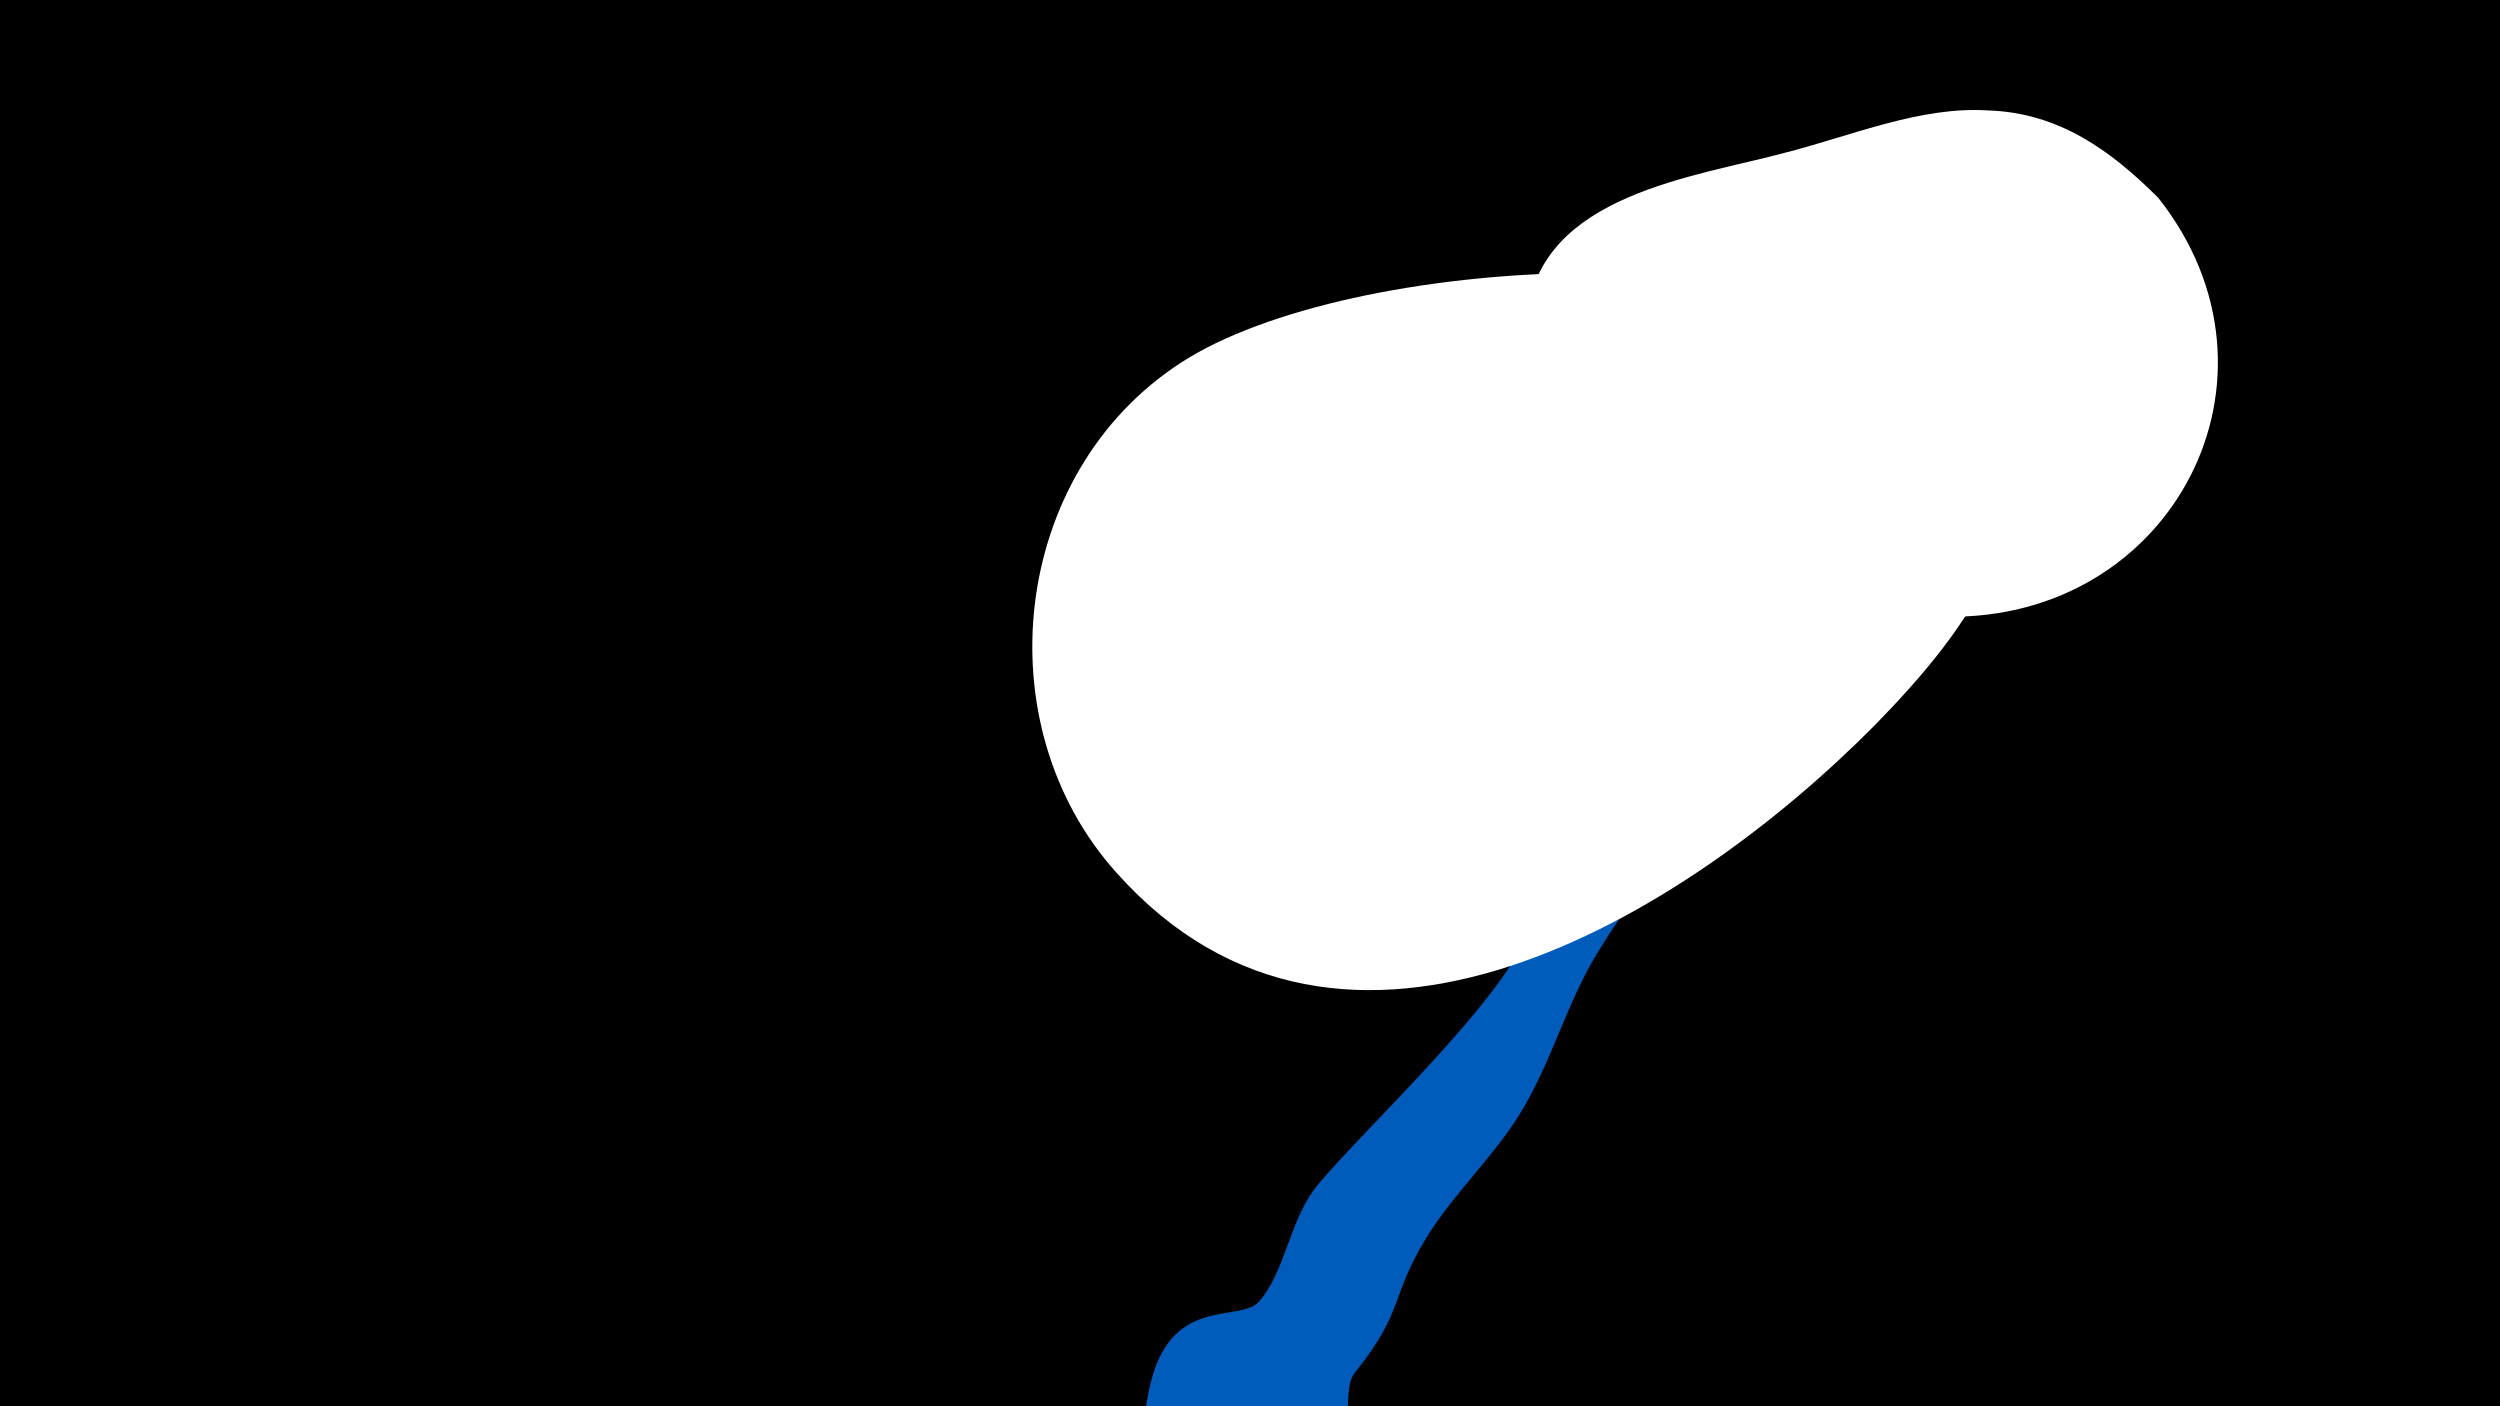 <svg width="1200" height="675" viewBox="-500 -500 1200 675" xmlns="http://www.w3.org/2000/svg"><path d="M-500-500h1200v675h-1200z" fill="#000"/><path d="M51.4 167.8c9.4-47.3 43.6-32.3 53-43.1 13-15.1 14.5-39.6 28.2-56.1 23.3-27.8 89.1-88.5 101.9-122.9 5.8-15.6-38.3-41.3-46.6-51.7-13.7-16.9-23.4-38-31.5-58.1-7.9-19.6-64.4-99.5-64.4-101.1 0.3-9.7 69.6 74.8 74.4 81.9 14.2 21 68.2 100.5 91 102.7 8.5 0.8 43-40.2 49.8-46.3 25.9-23.2 69.5-45.7 85.5-76.7 7.2-14 6.4-31 11.5-45.9 9.2-27.2 25.5-53 38.6-78.5 7.1-13.8 22-52.1 44.8-31.6 19.5 17.5-12.4 56.2-18 67.1-10.3 20.1-19 42.9-32.3 61.2-15.1 20.8-38 35.9-56.6 53.4-41.9 39.7-83.9 85.9-114 135.4-15.1 24.8-22.1 53-37.5 77.7-13.1 21-31.8 38.1-44.6 59-17.4 28.4-10.3 34.9-34.2 64.6-7.8 9.7 3.5 33.6-17.4 52.6-29.4 26.6-91.1 4.2-82.3-40z"  fill="#005bbb" /><path d="M536-405c-23-23-48-41-82-42-32-2-65 12-96 20-44 12-119 20-125 79-1 16 4 31 15 42 41 45 125 101 186 102 109 2 170-115 102-201z"  fill="#fff" /><path d="M445-319c-72-72-298-59-378-7-82 53-95 174-31 245 109 122 273 21 364-71 44-45 93-107 45-167z"  fill="#fff" /></svg>
